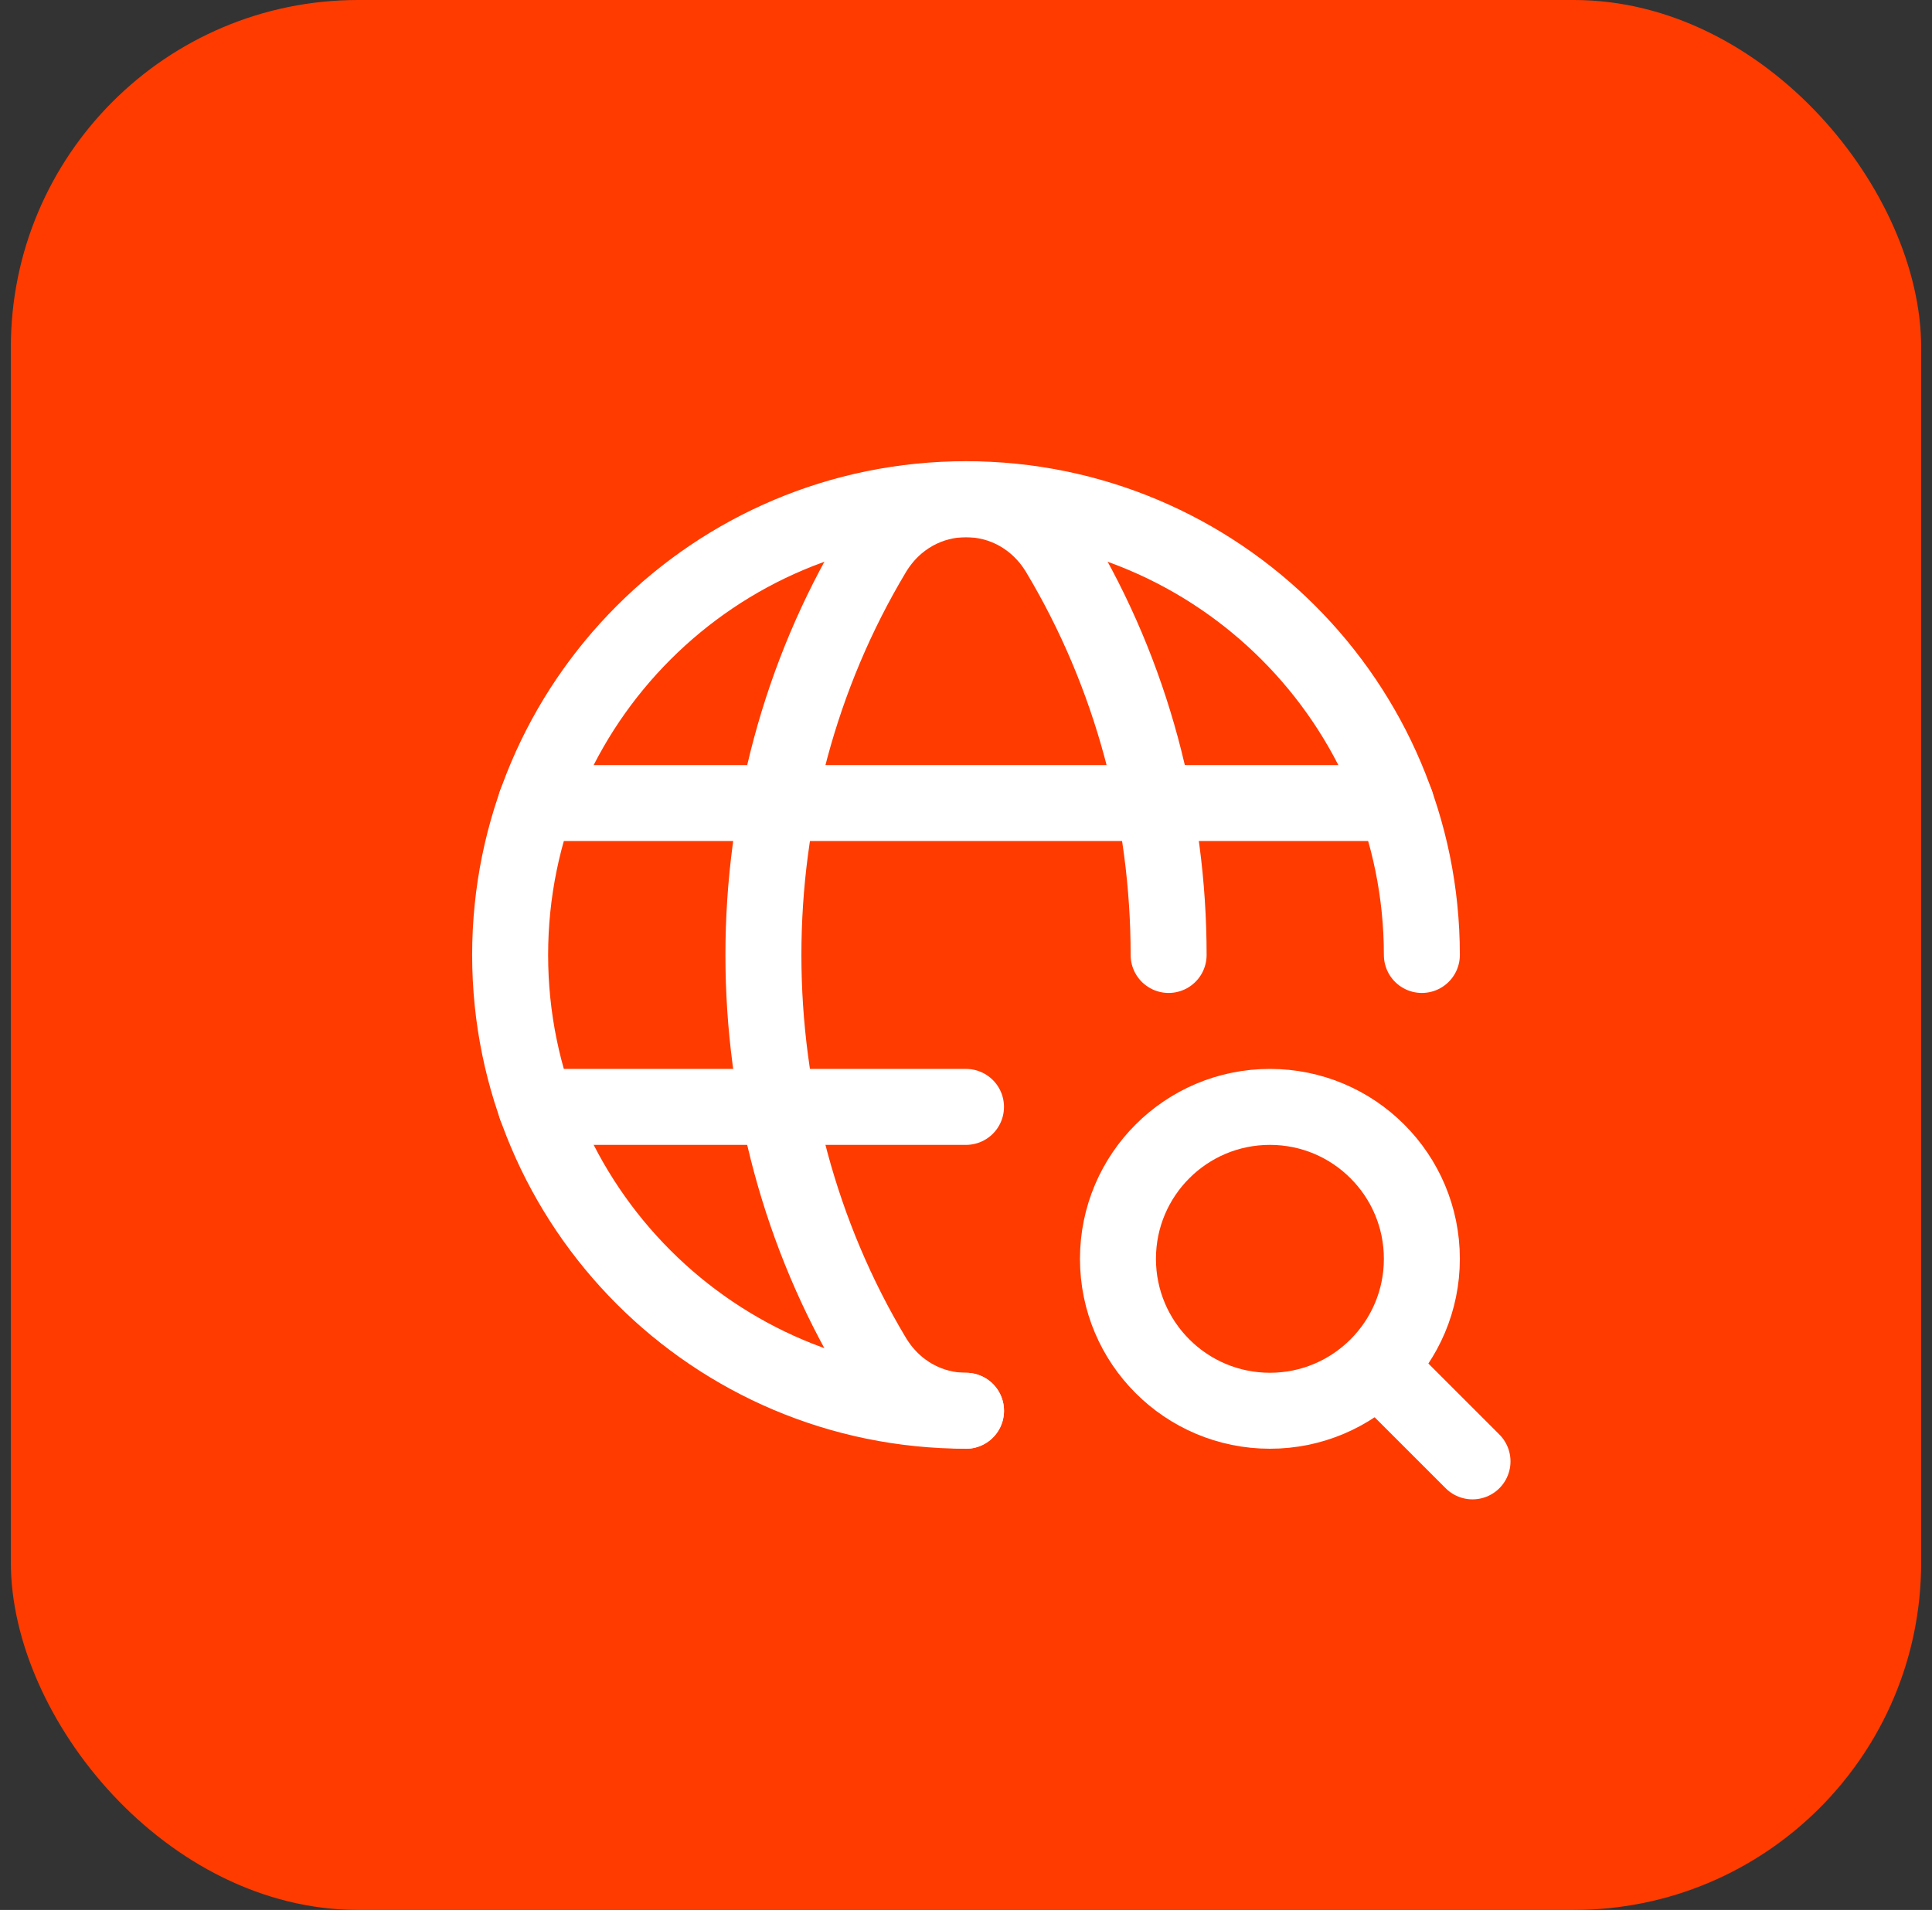 <svg width="89" height="88" viewBox="0 0 89 88" fill="none" xmlns="http://www.w3.org/2000/svg">
<rect x="0" y="0" width="89" height="88" fill="#333333" stroke="none"/>
<rect x="0.5" width="88" height="88" rx="16" fill="#FF3B00"/>
<path d="M44.5 65C32.901 65 23.5 55.599 23.5 44C23.5 32.401 32.901 23 44.5 23C56.099 23 65.5 32.401 65.5 44" stroke="white" stroke-width="3.5" stroke-linecap="round" stroke-linejoin="round"/>
<path d="M24.69 37H64.31" stroke="white" stroke-width="3.5" stroke-linecap="round" stroke-linejoin="round"/>
<path d="M24.69 51H44.5" stroke="white" stroke-width="3.5" stroke-linecap="round" stroke-linejoin="round"/>
<path d="M67.833 67.333L63.486 62.986" stroke="white" stroke-width="3.5" stroke-linecap="round" stroke-linejoin="round"/>
<path d="M58.5 51C62.366 51 65.5 54.134 65.5 58C65.5 61.866 62.366 65 58.5 65C54.634 65 51.5 61.866 51.5 58C51.5 54.134 54.634 51 58.5 51" stroke="white" stroke-width="3.5" stroke-linecap="round" stroke-linejoin="round"/>
<path d="M53.834 44C53.834 37.551 52.147 31.101 48.777 25.473C46.801 22.176 42.2 22.176 40.225 25.473C33.482 36.732 33.482 51.271 40.225 62.529C41.212 64.176 42.858 65.002 44.502 65.002" stroke="white" stroke-width="3.5" stroke-linecap="round" stroke-linejoin="round"/>
</svg>
